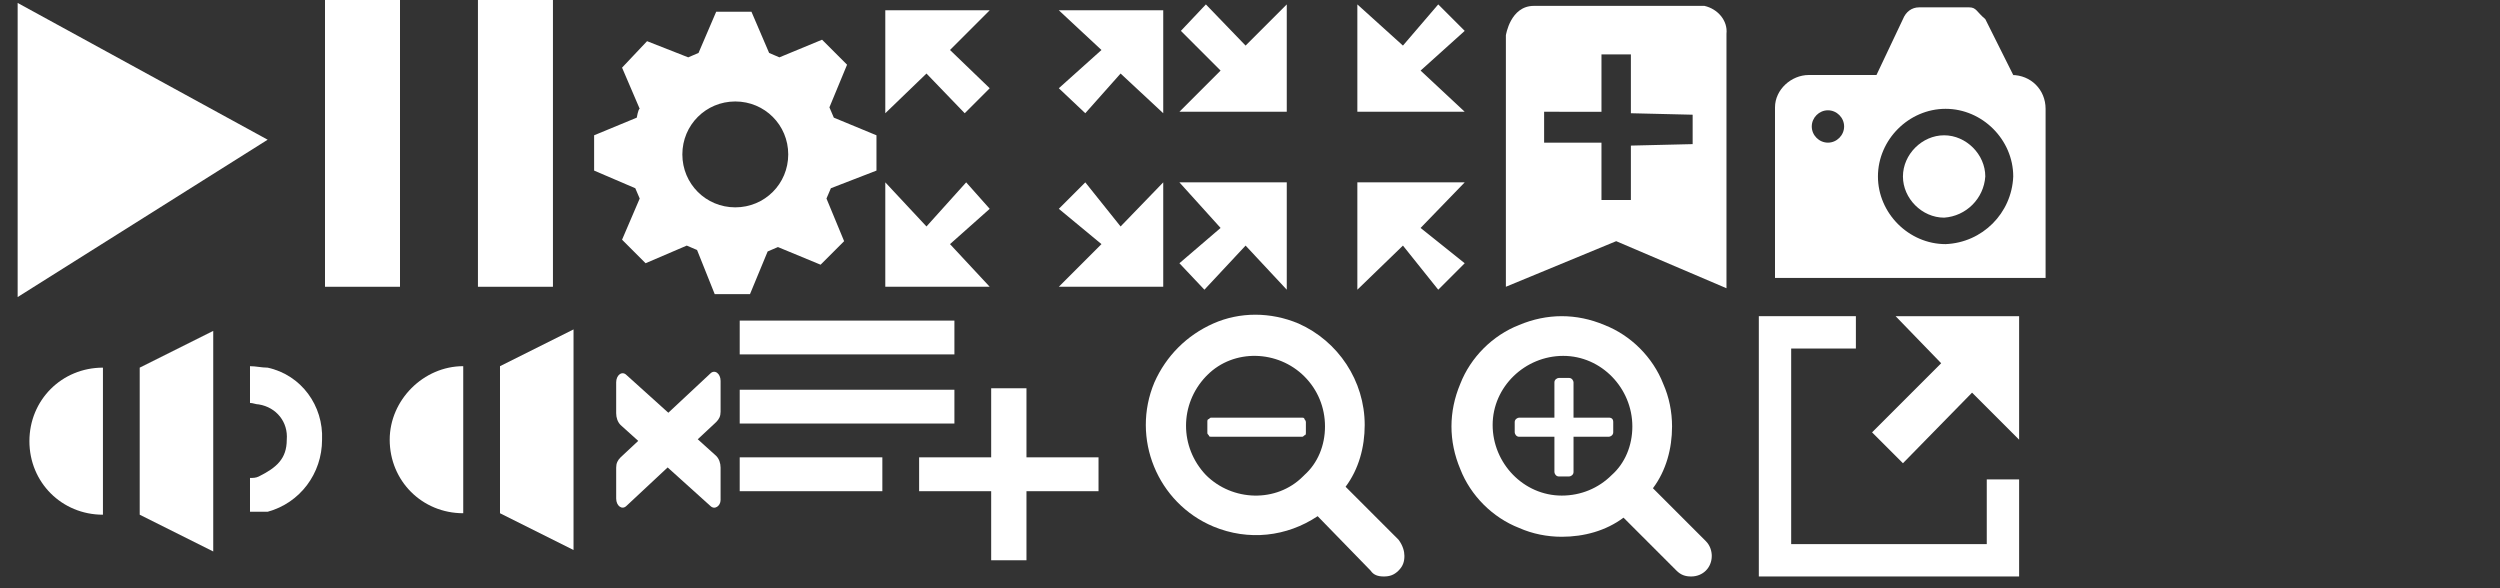 <?xml version="1.0" encoding="utf-8"?>
<!-- Generator: Adobe Illustrator 20.0.0, SVG Export Plug-In . SVG Version: 6.00 Build 0)  -->
<svg version="1.1" id="Layer_1" xmlns="http://www.w3.org/2000/svg" xmlns:xlink="http://www.w3.org/1999/xlink" x="0px" y="0px"
	 viewBox="0 0 170 40" style="enable-background:new 0 0 170 40;" xml:space="preserve">
<rect x="0" y="0" width="170" height="40" fill="#333333" stroke="none"/>
<style type="text/css">
	.st0{fill:#FFFFFF;}
</style>
<title>mejs4_icons</title>
<g id="Layer_1-2">
	<g id="icons">
		<g id="FullScreen">
			<polygon class="st0" points="76.2,15.4 73.8,12.4 72,14.2 74.9,16.6 72,19.5 79.1,19.5 79.1,12.4 			"/>
			<polygon class="st0" points="67.3,0.7 60.2,0.7 60.2,7.7 63,5 65.6,7.7 67.3,6 64.6,3.4 			"/>
			<polygon class="st0" points="67.3,14.2 65.7,12.4 63,15.4 60.2,12.4 60.2,19.5 67.3,19.5 64.6,16.6 			"/>
			<polygon class="st0" points="79.1,0.7 72,0.7 74.9,3.4 72,6 73.8,7.7 76.2,5 79.1,7.7 			"/>
		</g>
		<g id="Cog">
			<path class="st0" d="M59.6,11.6V9.2L56.7,8c-0.1-0.2-0.2-0.5-0.3-0.7l1.2-2.9l-1.7-1.7L53,3.9c-0.2-0.1-0.5-0.2-0.7-0.3l-1.2-2.8
				h-2.4l-1.2,2.8c-0.2,0.1-0.5,0.2-0.7,0.3L44,2.8l-1.7,1.8l1.2,2.8c-0.1,0-0.2,0.6-0.2,0.6l-2.9,1.2v2.4l2.8,1.2
				c0.1,0.2,0.2,0.5,0.3,0.7l-1.2,2.8l1.6,1.6l2.8-1.2c0.2,0.1,0.5,0.2,0.7,0.3l1.2,3H51l1.2-2.9c0.2-0.1,0.5-0.2,0.7-0.3l2.9,1.2
				l1.6-1.6l-1.2-2.9c0.1-0.2,0.2-0.5,0.3-0.7L59.6,11.6L59.6,11.6z M50,14.1c-2,0-3.6-1.6-3.6-3.6S48,6.9,50,6.9l0,0
				c2,0,3.6,1.6,3.6,3.6S52,14.1,50,14.1L50,14.1z"/>
		</g>
		<g id="Camera">
			<path id="Camera_Body" class="st0" d="M136.9,5.1L135,1.3c-0.6-0.5-0.6-0.8-1.1-0.8h-3.4c-0.5,0-0.9,0.3-1.1,0.8l-1.8,3.8H123
				c-1.2,0-2.3,1-2.3,2.2v0.1v11.5h18.4V7.4c0-1.3-1-2.3-2.3-2.3L136.9,5.1z M124.3,9.7c-0.6,0-1.1-0.5-1.1-1.1s0.5-1.1,1.1-1.1
				s1.1,0.5,1.1,1.1l0,0C125.4,9.2,124.9,9.7,124.3,9.7z M132.3,16.6c-2.5,0-4.6-2.1-4.6-4.6s2.1-4.6,4.6-4.6s4.6,2.1,4.6,4.6
				C136.8,14.5,134.8,16.5,132.3,16.6z"/>
			<path id="Lense" class="st0" d="M132.2,14.8c-1.5,0-2.8-1.3-2.8-2.8s1.3-2.8,2.8-2.8s2.8,1.3,2.8,2.8
				C134.9,13.5,133.7,14.7,132.2,14.8z"/>
		</g>
		<path id="AddToPlaylist" class="st0" d="M64.9,26.5H50.3v2.3h14.6V26.5z M64.9,21.8H50.3v2.3h14.6V21.8z M69.8,31.1v-4.7h-2.4v4.7
			h-4.9v2.3h4.9v4.7h2.4v-4.7h4.9v-2.3L69.8,31.1z M50.3,33.4H60v-2.3h-9.7V33.4z"/>
		<path id="AddBookmark" class="st0" d="M102.4,19.5V2.4c0,0,0.3-2,1.9-2h11.6c0.9,0.2,1.6,1,1.5,1.9v17.3l-7.5-3.2L102.4,19.5
			 M110.9,12.8V9.9l4.2-0.1v-2l-4.2-0.1v-4h-2v3.9H105v2.1h3.9v3.9h2V12.8z"/>
		<rect x="22.1" y="-0.1" class="st0" width="5.1" height="19.6"/>
		<rect x="32.5" y="-0.1" class="st0" width="5.1" height="19.6"/>
		<polygon class="st0" points="1.2,0.2 18.2,9.5 1.2,20.2 		"/>
		<polygon class="st0" points="95.4,16.7 97.8,19.7 99.6,17.9 96.6,15.5 99.6,12.4 92.3,12.4 92.3,19.7 		"/>
		<polygon class="st0" points="80.2,7.6 87.5,7.6 87.5,0.3 84.7,3.1 82,0.3 80.3,2.1 83,4.8 		"/>
		<polygon class="st0" points="80.2,17.9 81.9,19.7 84.7,16.7 87.5,19.7 87.5,12.4 80.2,12.4 83,15.5 		"/>
		<polygon class="st0" points="92.3,7.6 99.6,7.6 96.6,4.8 99.6,2.1 97.8,0.3 95.4,3.1 92.3,0.3 		"/>
		<g id="Volume">
			<path class="st0" d="M7,35c-2.8,0-5-2.2-5-5s2.2-5,5-5V35z"/>
			<polygon class="st0" points="9.5,25 14.5,22.5 14.5,37.5 9.5,35 			"/>
			<path class="st0" d="M17,35v-2.5c0.2,0,0.4,0,0.6-0.1c1.2-0.6,1.9-1.2,1.9-2.5c0.1-1.2-0.7-2.2-1.9-2.4c-0.2,0-0.4-0.1-0.6-0.1
				v-2.5c0.4,0,0.8,0.1,1.2,0.1c2.3,0.5,3.8,2.6,3.7,4.9c0,2.3-1.5,4.3-3.7,4.9H17V35z"/>
		</g>
		<g id="Pause">
			<path class="st0" d="M31.5,34.9c-2.8,0-5-2.2-5-5c0-2.7,2.3-5,5-5V34.9z"/>
			<polygon class="st0" points="34,24.9 39,22.4 39,37.4 34,34.9 			"/>
			<path class="st0" d="M48.3,34.4l-6.1-5.5c-0.2-0.2-0.3-0.5-0.3-0.8V26c0-0.5,0.4-0.8,0.7-0.5l6.1,5.5c0.2,0.2,0.3,0.5,0.3,0.8V34
				C49,34.4,48.6,34.7,48.3,34.4z"/>
			<path class="st0" d="M49,28c0,0.3-0.1,0.5-0.3,0.7l-6.1,5.7c-0.3,0.3-0.7,0-0.7-0.5v-2.1c0-0.3,0.1-0.5,0.3-0.7l6.1-5.7
				c0.3-0.3,0.7,0,0.7,0.5V28z"/>
		</g>
	</g>
</g>
<path id="path3396" class="st0" d="M88.8,28.7v0.7c0,0.1,0,0.2-0.1,0.2c-0.1,0.1-0.1,0.1-0.2,0.1h-6.1c-0.1,0-0.2,0-0.2-0.1
	c-0.1-0.1-0.1-0.1-0.1-0.2v-0.7c0-0.1,0-0.2,0.1-0.2c0.1-0.1,0.1-0.1,0.2-0.1h6.1c0.1,0,0.2,0,0.2,0.1
	C88.7,28.5,88.8,28.6,88.8,28.7z M90.1,29c0-1.3-0.5-2.5-1.4-3.4c-1.8-1.8-4.8-1.9-6.6-0.1c0,0,0,0-0.1,0.1c-1.8,1.9-1.8,4.8,0,6.7
	c1.8,1.8,4.8,1.9,6.6,0.1c0,0,0,0,0.1-0.1C89.6,31.5,90.1,30.3,90.1,29L90.1,29z M95.5,37.8c0,0.4-0.1,0.7-0.4,1s-0.6,0.4-1,0.4
	s-0.7-0.1-0.9-0.4l-3.6-3.7c-2.1,1.4-4.7,1.7-7.1,0.7c-3.8-1.6-5.6-6-4-9.8c0.8-1.8,2.2-3.2,4-4s3.9-0.8,5.8,0
	c2.7,1.2,4.5,3.9,4.5,6.9c0,1.5-0.4,3-1.3,4.2l3.6,3.6C95.4,37.1,95.5,37.5,95.5,37.8L95.5,37.8z"/>
<path id="path3406" class="st0" d="M109.7,28.7v0.7c0,0.2-0.2,0.3-0.3,0.3H107v2.4c0,0.2-0.2,0.3-0.3,0.3H106
	c-0.2,0-0.3-0.2-0.3-0.3v-2.4h-2.4c-0.2,0-0.3-0.2-0.3-0.3v-0.7c0-0.2,0.2-0.3,0.3-0.3h2.4V26c0-0.2,0.2-0.3,0.3-0.3h0.7
	c0.2,0,0.3,0.2,0.3,0.3v2.4h2.4C109.6,28.4,109.7,28.5,109.7,28.7L109.7,28.7z M111,29c0-2.6-2.1-4.8-4.7-4.8s-4.8,2.1-4.8,4.7
	s2.1,4.8,4.7,4.8c1.3,0,2.5-0.5,3.4-1.4C110.5,31.5,111,30.3,111,29z M116.4,37.8c0,0.8-0.6,1.4-1.4,1.4l0,0c-0.4,0-0.7-0.1-1-0.4
	l-3.6-3.6c-1.2,0.9-2.7,1.3-4.2,1.3c-1,0-2-0.2-2.9-0.6c-1.8-0.7-3.3-2.2-4-4c-0.8-1.9-0.8-3.9,0-5.8c0.7-1.8,2.2-3.3,4-4
	c1.9-0.8,3.9-0.8,5.8,0c1.8,0.7,3.3,2.2,4,4c0.4,0.9,0.6,1.9,0.6,2.9c0,1.5-0.4,3-1.3,4.2l3.6,3.6C116.3,37.1,116.4,37.5,116.4,37.8
	L116.4,37.8z"/>
<g id="Icons">
	<g id="external">
		<polygon id="box" class="st0" points="119.6,21.5 126.2,21.5 126.2,23.7 121.8,23.7 121.8,37 135.1,37 135.1,32.6 137.3,32.6 
			137.3,39.2 119.6,39.2 		"/>
		<polygon id="arrow_13_" class="st0" points="128.9,21.5 137.3,21.5 137.3,29.9 134.1,26.7 129.4,31.5 127.3,29.4 132,24.7 		"/>
	</g>
</g>
</svg>
